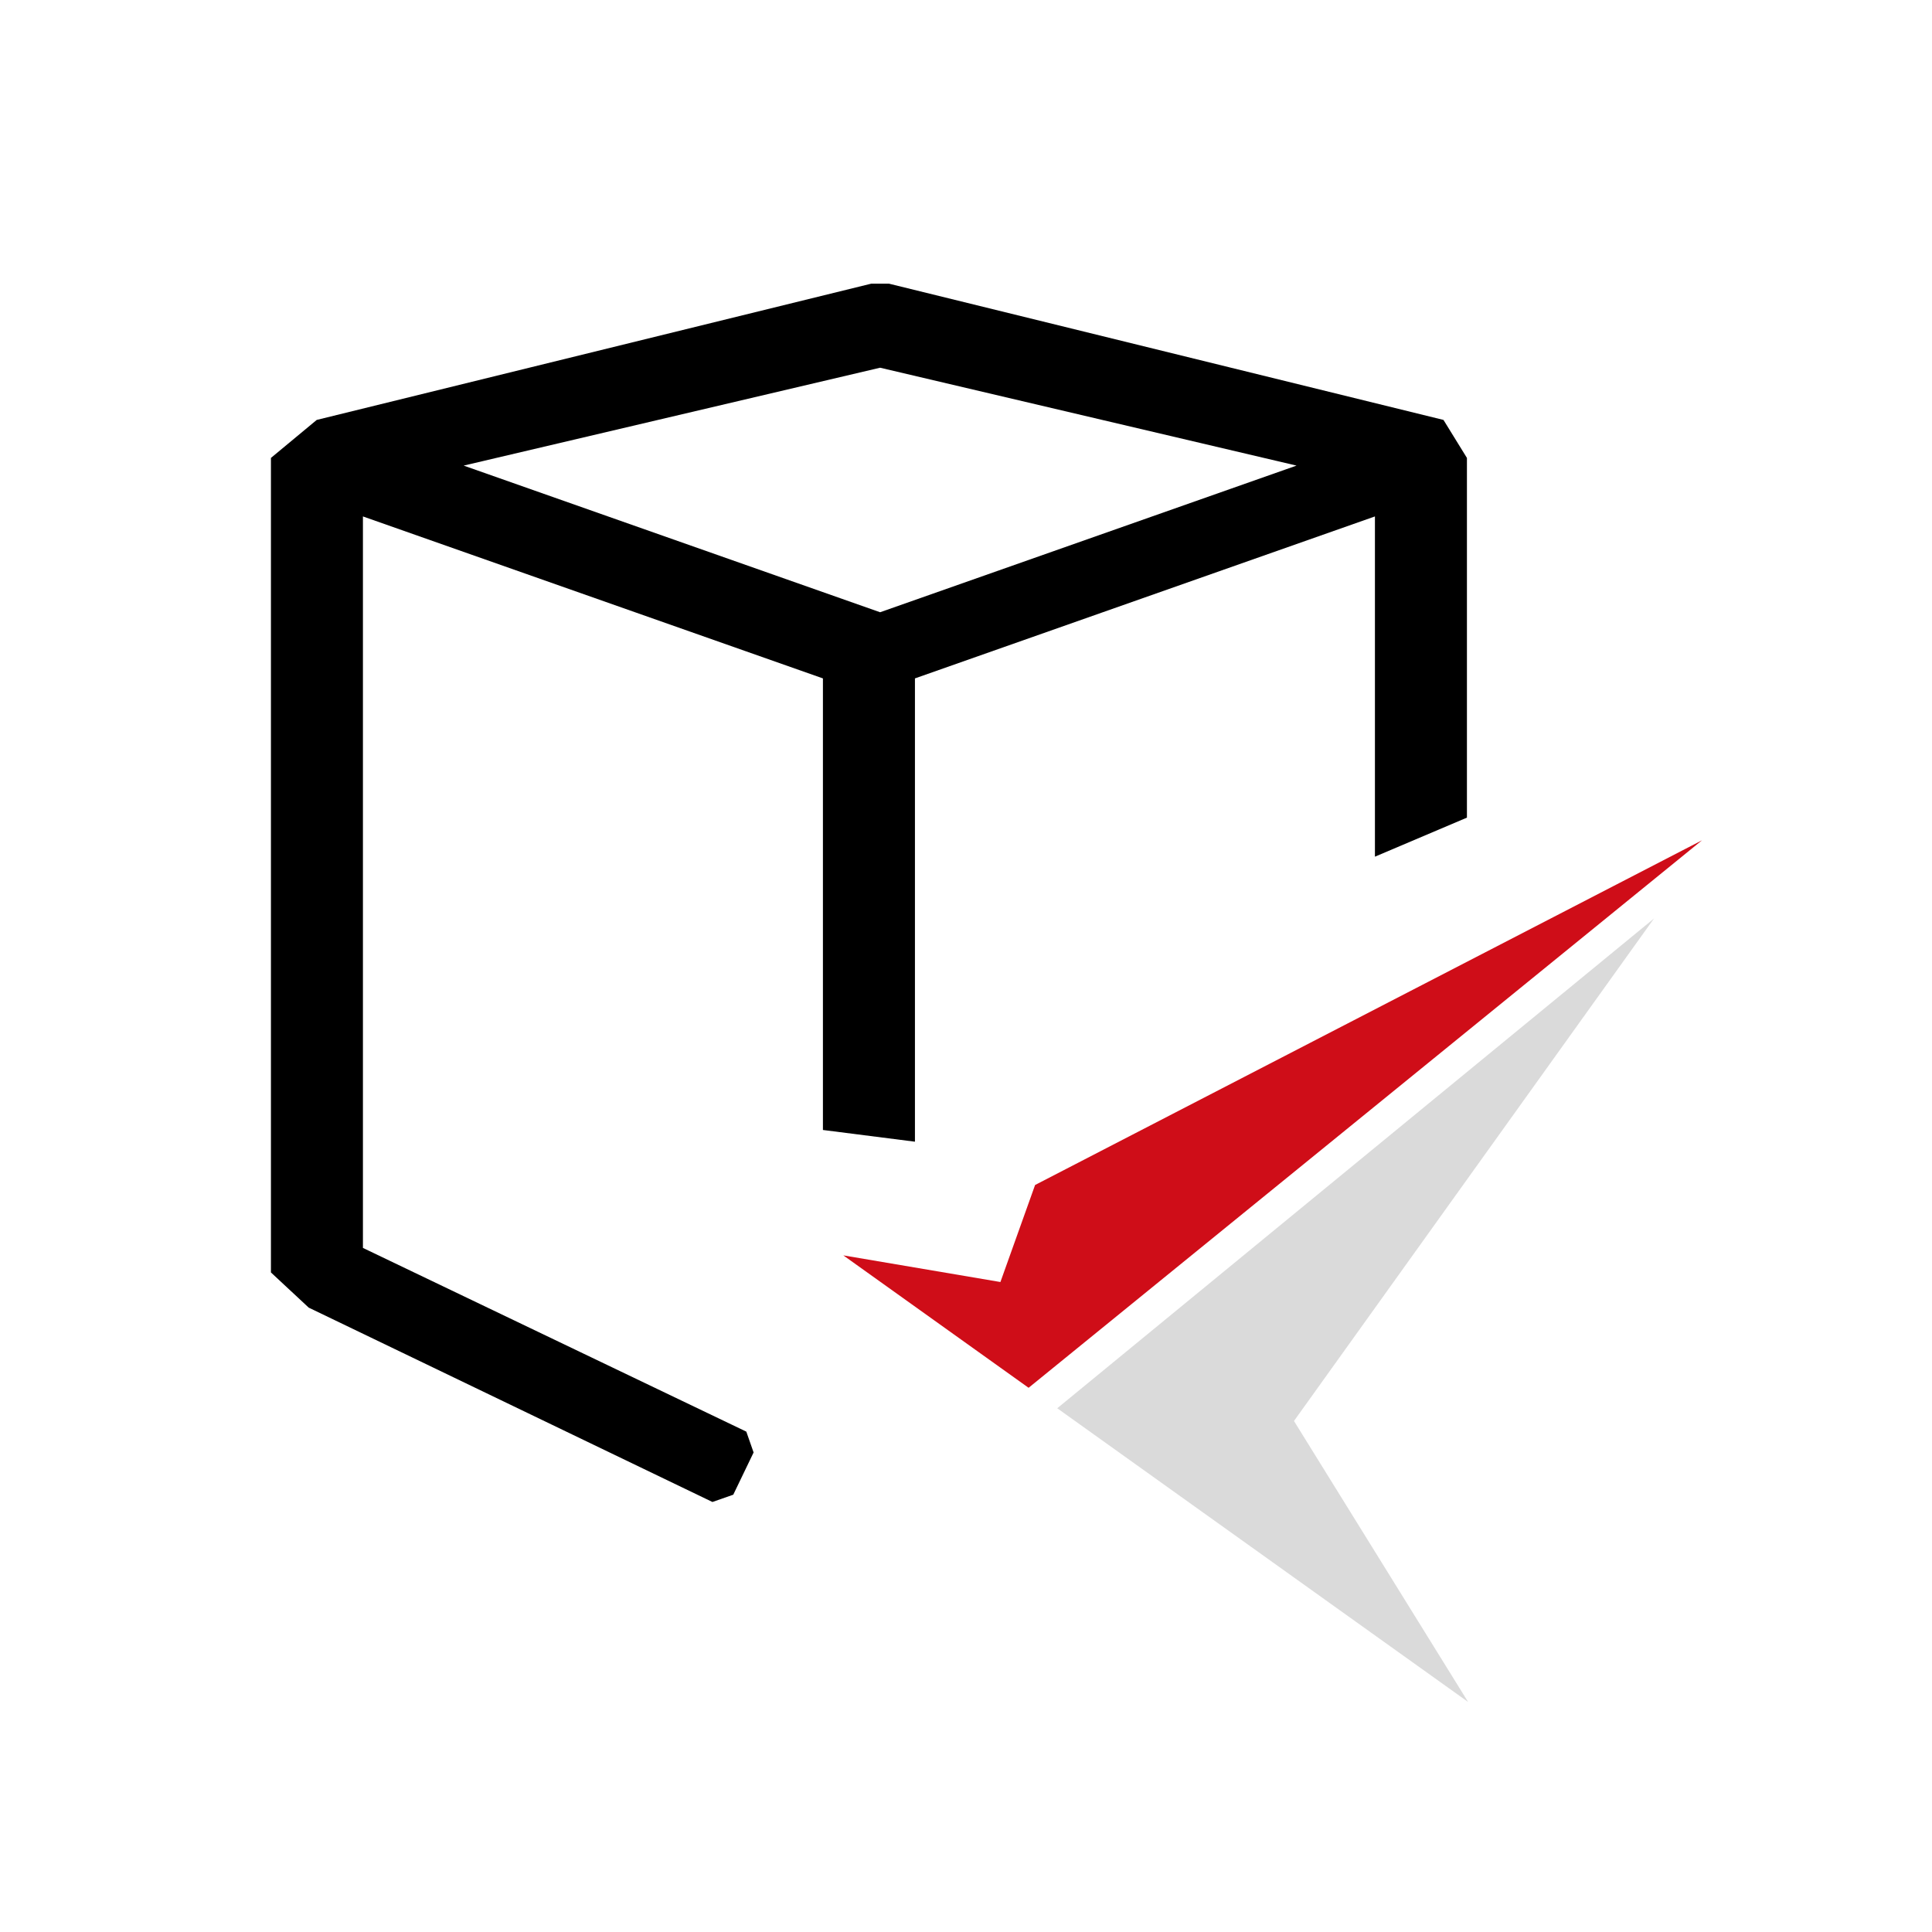 <?xml version="1.0" encoding="UTF-8"?>
<svg width="128px" height="128px" viewBox="0 0 128 128" version="1.1" xmlns="http://www.w3.org/2000/svg" xmlns:xlink="http://www.w3.org/1999/xlink">
    <title>开发框架</title>
    <g id="页面-1" stroke="none" stroke-width="1" fill="none" fill-rule="evenodd">
        <g id="画板" transform="translate(-247, -97)">
            <rect fill="#8C8C8C" x="0" y="0" width="1270" height="1154"></rect>
            <g id="编组" transform="translate(247, 97)">
                <polygon id="Fill-1" fill="#FFFFFF" points="0 128 128 128 128 0 0 0"></polygon>
                <polygon id="Fill-4" fill="#CF0D18" points="68.577 78.509 66.28 84.937 55.873 83.172 68.147 91.945 112.762 55.672"></polygon>
                <polygon id="Fill-5" fill="#DADADA" points="70.045 93.301 97.267 112.761 85.729 94.144 109.584 60.851"></polygon>
                <path d="M58.309,24.362 L85.899,30.847 L58.309,40.563 L30.719,30.847 L58.309,24.362 Z M95.634,27.821 L58.901,18.795 L57.717,18.795 L20.984,27.821 L17.95,30.339 L17.95,84.303 L20.454,86.634 L47.201,99.51 C47.74,99.321 48.042,99.216 48.581,99.027 L49.928,96.23 C49.739,95.691 49.634,95.388 49.445,94.849 L24.045,82.678 L24.045,34.215 L54.521,44.946 L54.521,74.864 L60.617,75.64 L60.617,44.946 L91.093,34.215 L91.093,56.757 L97.188,54.17 L97.188,30.339 L95.634,27.821 Z" id="Fill-6" fill="#000000"></path>
            </g>
        </g>
    </g>
</svg>